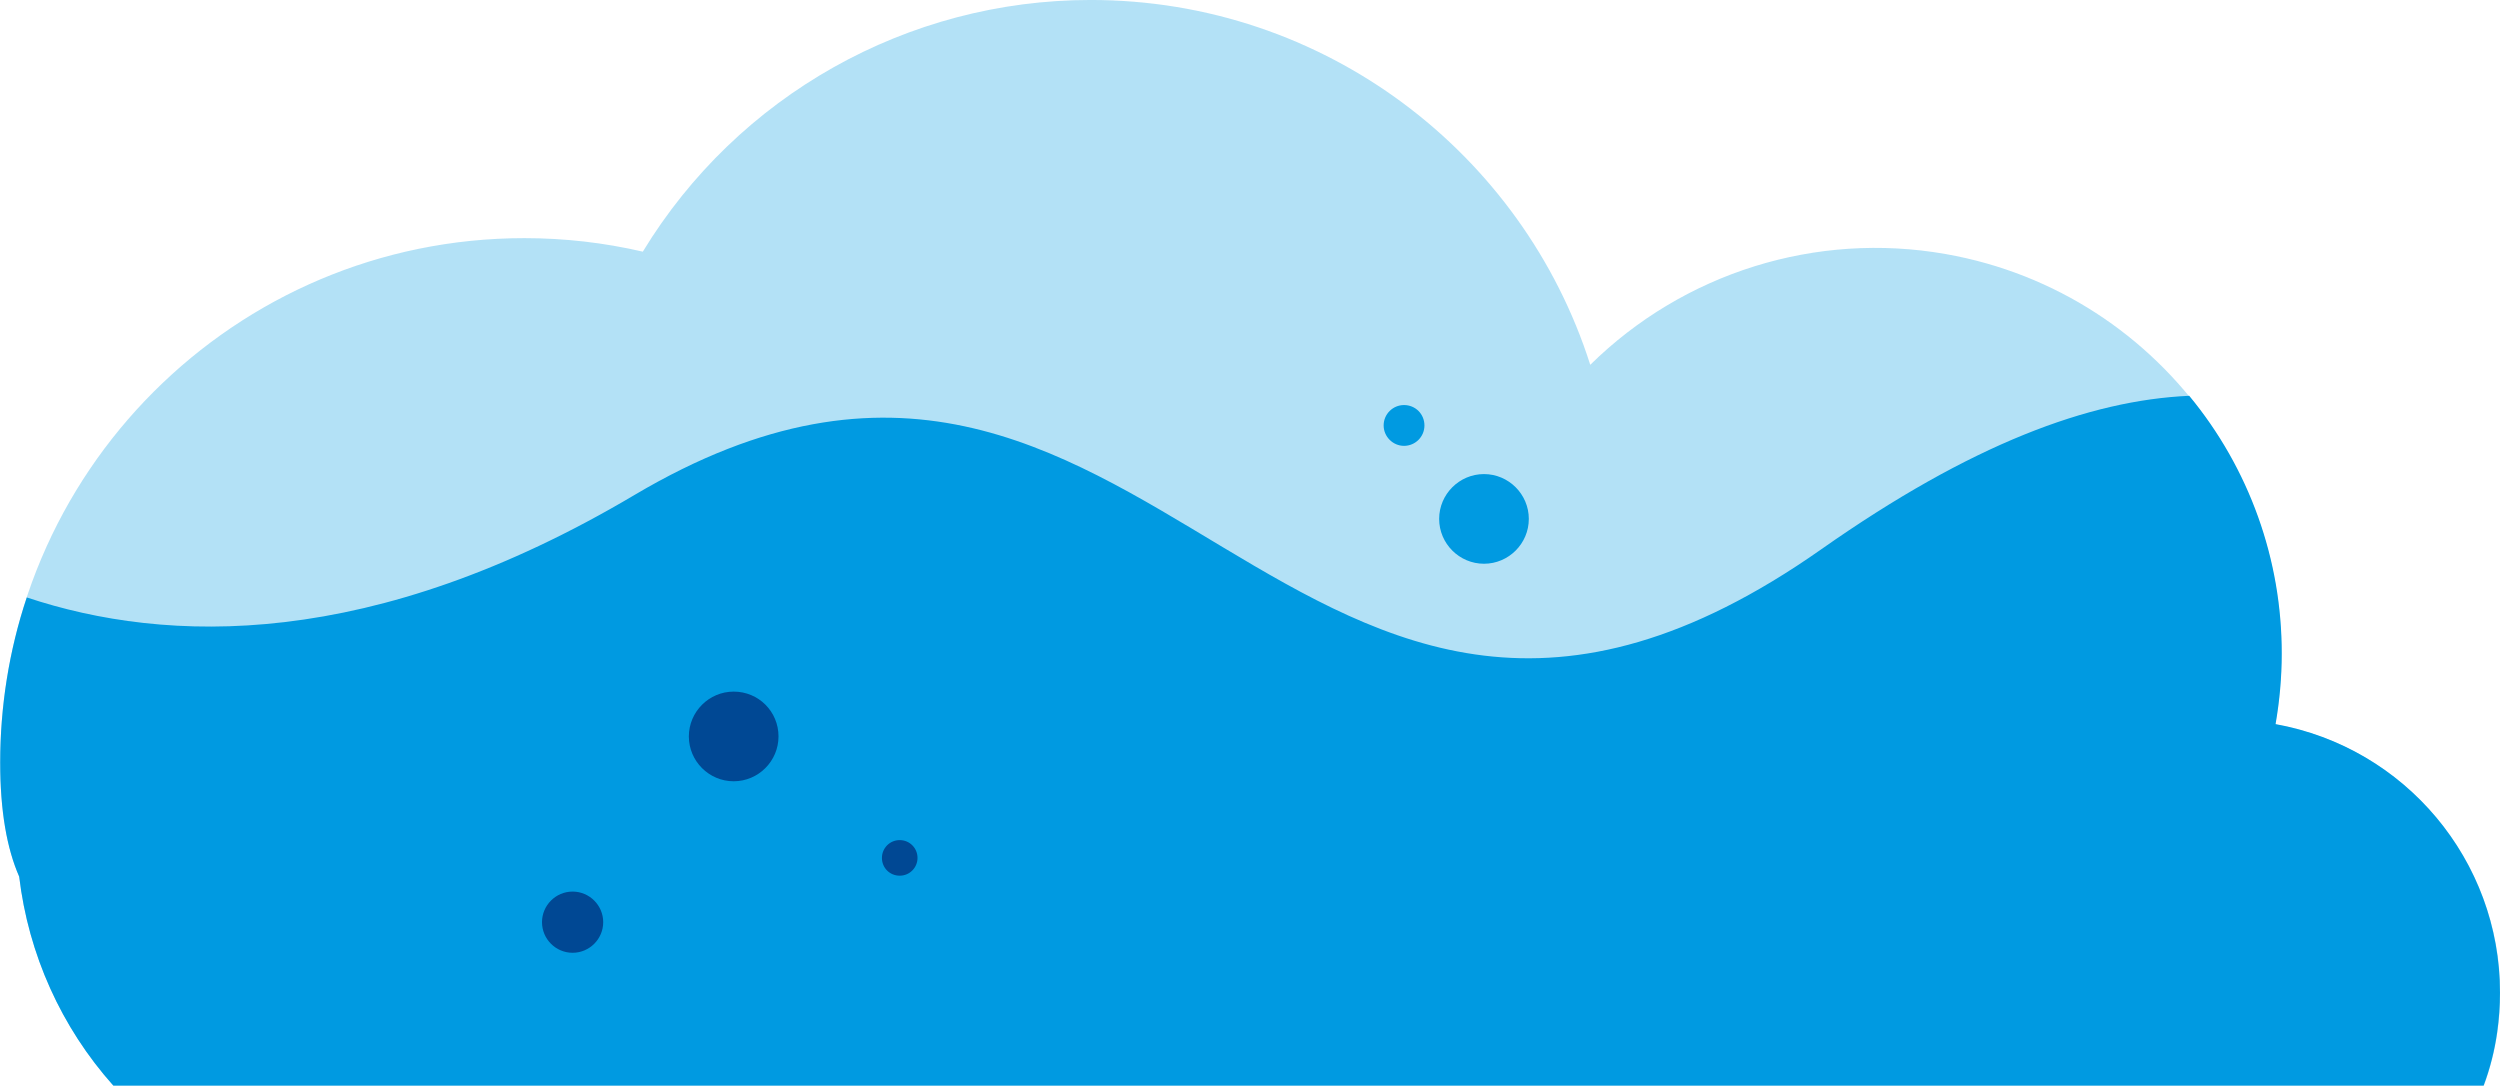 <?xml version="1.0" encoding="utf-8"?>
<!-- Generator: Adobe Illustrator 27.5.0, SVG Export Plug-In . SVG Version: 6.00 Build 0)  -->
<svg version="1.1" id="Layer_1" xmlns="http://www.w3.org/2000/svg" xmlns:xlink="http://www.w3.org/1999/xlink" x="0px" y="0px"
	 viewBox="0 0 1053.9 457.7" enable-background="new 0 0 1053.9 457.7" xml:space="preserve">
<g id="Group_1672" transform="translate(150.388 -3273.946)">
	<g id="Group_1440" transform="translate(-1549 2145.336)" opacity="0.3">
		<g id="Group_1439">
			<g>
				<defs>
					<rect id="SVGID_1_" x="1398.6" y="1128.6" width="1053.9" height="457.7"/>
				</defs>
				<clipPath id="SVGID_00000098223085100106080790000004601150627417097861_">
					<use xlink:href="#SVGID_1_"  overflow="visible"/>
				</clipPath>
				<g id="Group_1438" clip-path="url(#SVGID_00000098223085100106080790000004601150627417097861_)">
					<path id="Path_2208" fill="#009AE1" d="M2357.8,1434L2357.8,1434c16.4-93.1-45.9-181.9-139-198.3
						c-54.5-9.6-110.3,7.8-149.8,46.7c-28.4-89.2-112-153.8-210.6-153.8c-77.2,0-148.7,40.2-188.8,106.1
						c-16.4-3.8-33.1-5.7-49.9-5.7c-122.1,0-221,99-221,221c0,20.5,2.8,36.2,8,48.1c3.9,32.8,17.8,63.5,39.7,88.2h999.3v0
						c2.7-7.3,4.6-14.8,5.7-22.5v0C2460.3,1502.4,2419,1444.9,2357.8,1434"/>
				</g>
			</g>
		</g>
	</g>
	<g id="Group_1671">
		<g>
			<defs>
				<path id="SVGID_00000116193348552556714450000000993837144965960378_" d="M120.6,3380.1c-16.4-3.8-33.1-5.7-49.9-5.7
					c-122.1,0-221,99-221,221c0,20.5,2.8,36.2,8,48.1c3.9,32.8,17.8,63.5,39.7,88.2h999.3v0c2.7-7.3,4.6-14.8,5.7-22.5v0
					c9.1-61.4-32.3-118.9-93.5-129.8h0c16.3-93.2-46.1-182-139.3-198.3c-9.7-1.7-19.5-2.6-29.4-2.6c-45-0.1-88.2,17.6-120.1,49.2
					c-28.4-89.2-112-153.8-210.6-153.8C232.2,3273.9,160.7,3314.1,120.6,3380.1"/>
			</defs>
			<clipPath id="SVGID_00000008150077144983975130000008478370865598443944_">
				<use xlink:href="#SVGID_00000116193348552556714450000000993837144965960378_"  overflow="visible"/>
			</clipPath>
			
				<g id="Group_1443" transform="translate(-1549 2145.336)" clip-path="url(#SVGID_00000008150077144983975130000008478370865598443944_)">
				<path id="Path_2210" fill="#999999" d="M1315.9,1321.1c0,0,124.5,150,350.1,16.3c219.1-129.8,275.5,180.9,500.3,22.9
					c159.2-111.9,232-58.6,318.8,7.4l30.7,447.1l-1277.7-17.7L1315.9,1321.1z"/>
			</g>
		</g>
		<path id="Path_2218" fill="#009AE1" d="M494.1,3492.7c0,10.4-8.5,18.9-18.9,18.9s-18.9-8.5-18.9-18.9c0-10.4,8.5-18.9,18.9-18.9
			C485.6,3473.8,494.1,3482.3,494.1,3492.7L494.1,3492.7"/>
		<path id="Path_2219" fill="#009AE1" d="M450.1,3453.3c0,4.8-3.9,8.6-8.6,8.6s-8.6-3.9-8.6-8.6c0-4.8,3.9-8.6,8.6-8.6c0,0,0,0,0,0
			C446.3,3444.7,450.1,3448.5,450.1,3453.3"/>
		<path id="Path_2222" fill="#009AE1" d="M903.5,3692.4c0,5.6-0.4,11.2-1.2,16.8v0c-1.1,7.7-3,15.2-5.7,22.4v0h-999.2
			c-22-24.6-35.8-55.4-39.7-88.1c-5.2-11.9-8-27.6-8-48.1c0-23.6,3.7-47.1,11.2-69.6c59.2,19.7,145.6,22.4,256.2-43.2
			c219.1-129.8,275.5,180.9,500.3,22.9c63.2-44.4,112.9-62.8,155.1-64.7c25.3,30.6,39.1,69.1,39,108.8c0,9.9-0.9,19.8-2.6,29.6h0
			C863.6,3589.1,903.5,3636.7,903.5,3692.4"/>
		<path id="Path_2223" fill="#004894" d="M177.8,3584.4c0,10.4-8.5,18.9-18.9,18.9c-10.4,0-18.9-8.5-18.9-18.9
			c0-10.4,8.5-18.9,18.9-18.9C169.4,3565.5,177.8,3573.9,177.8,3584.4L177.8,3584.4"/>
		<path id="Path_2224" fill="#004894" d="M236.4,3635.6c0,4.1-3.3,7.5-7.5,7.5s-7.5-3.3-7.5-7.5c0-4.1,3.3-7.5,7.5-7.5c0,0,0,0,0,0
			C233.1,3628.1,236.4,3631.5,236.4,3635.6L236.4,3635.6"/>
		<path id="Path_2225" fill="#004894" d="M103.9,3662.7c0,7.1-5.8,12.9-12.9,12.9s-12.9-5.8-12.9-12.9c0-7.1,5.8-12.9,12.9-12.9
			C98.1,3649.8,103.9,3655.6,103.9,3662.7C103.9,3662.7,103.9,3662.7,103.9,3662.7"/>
	</g>
</g>
</svg>
